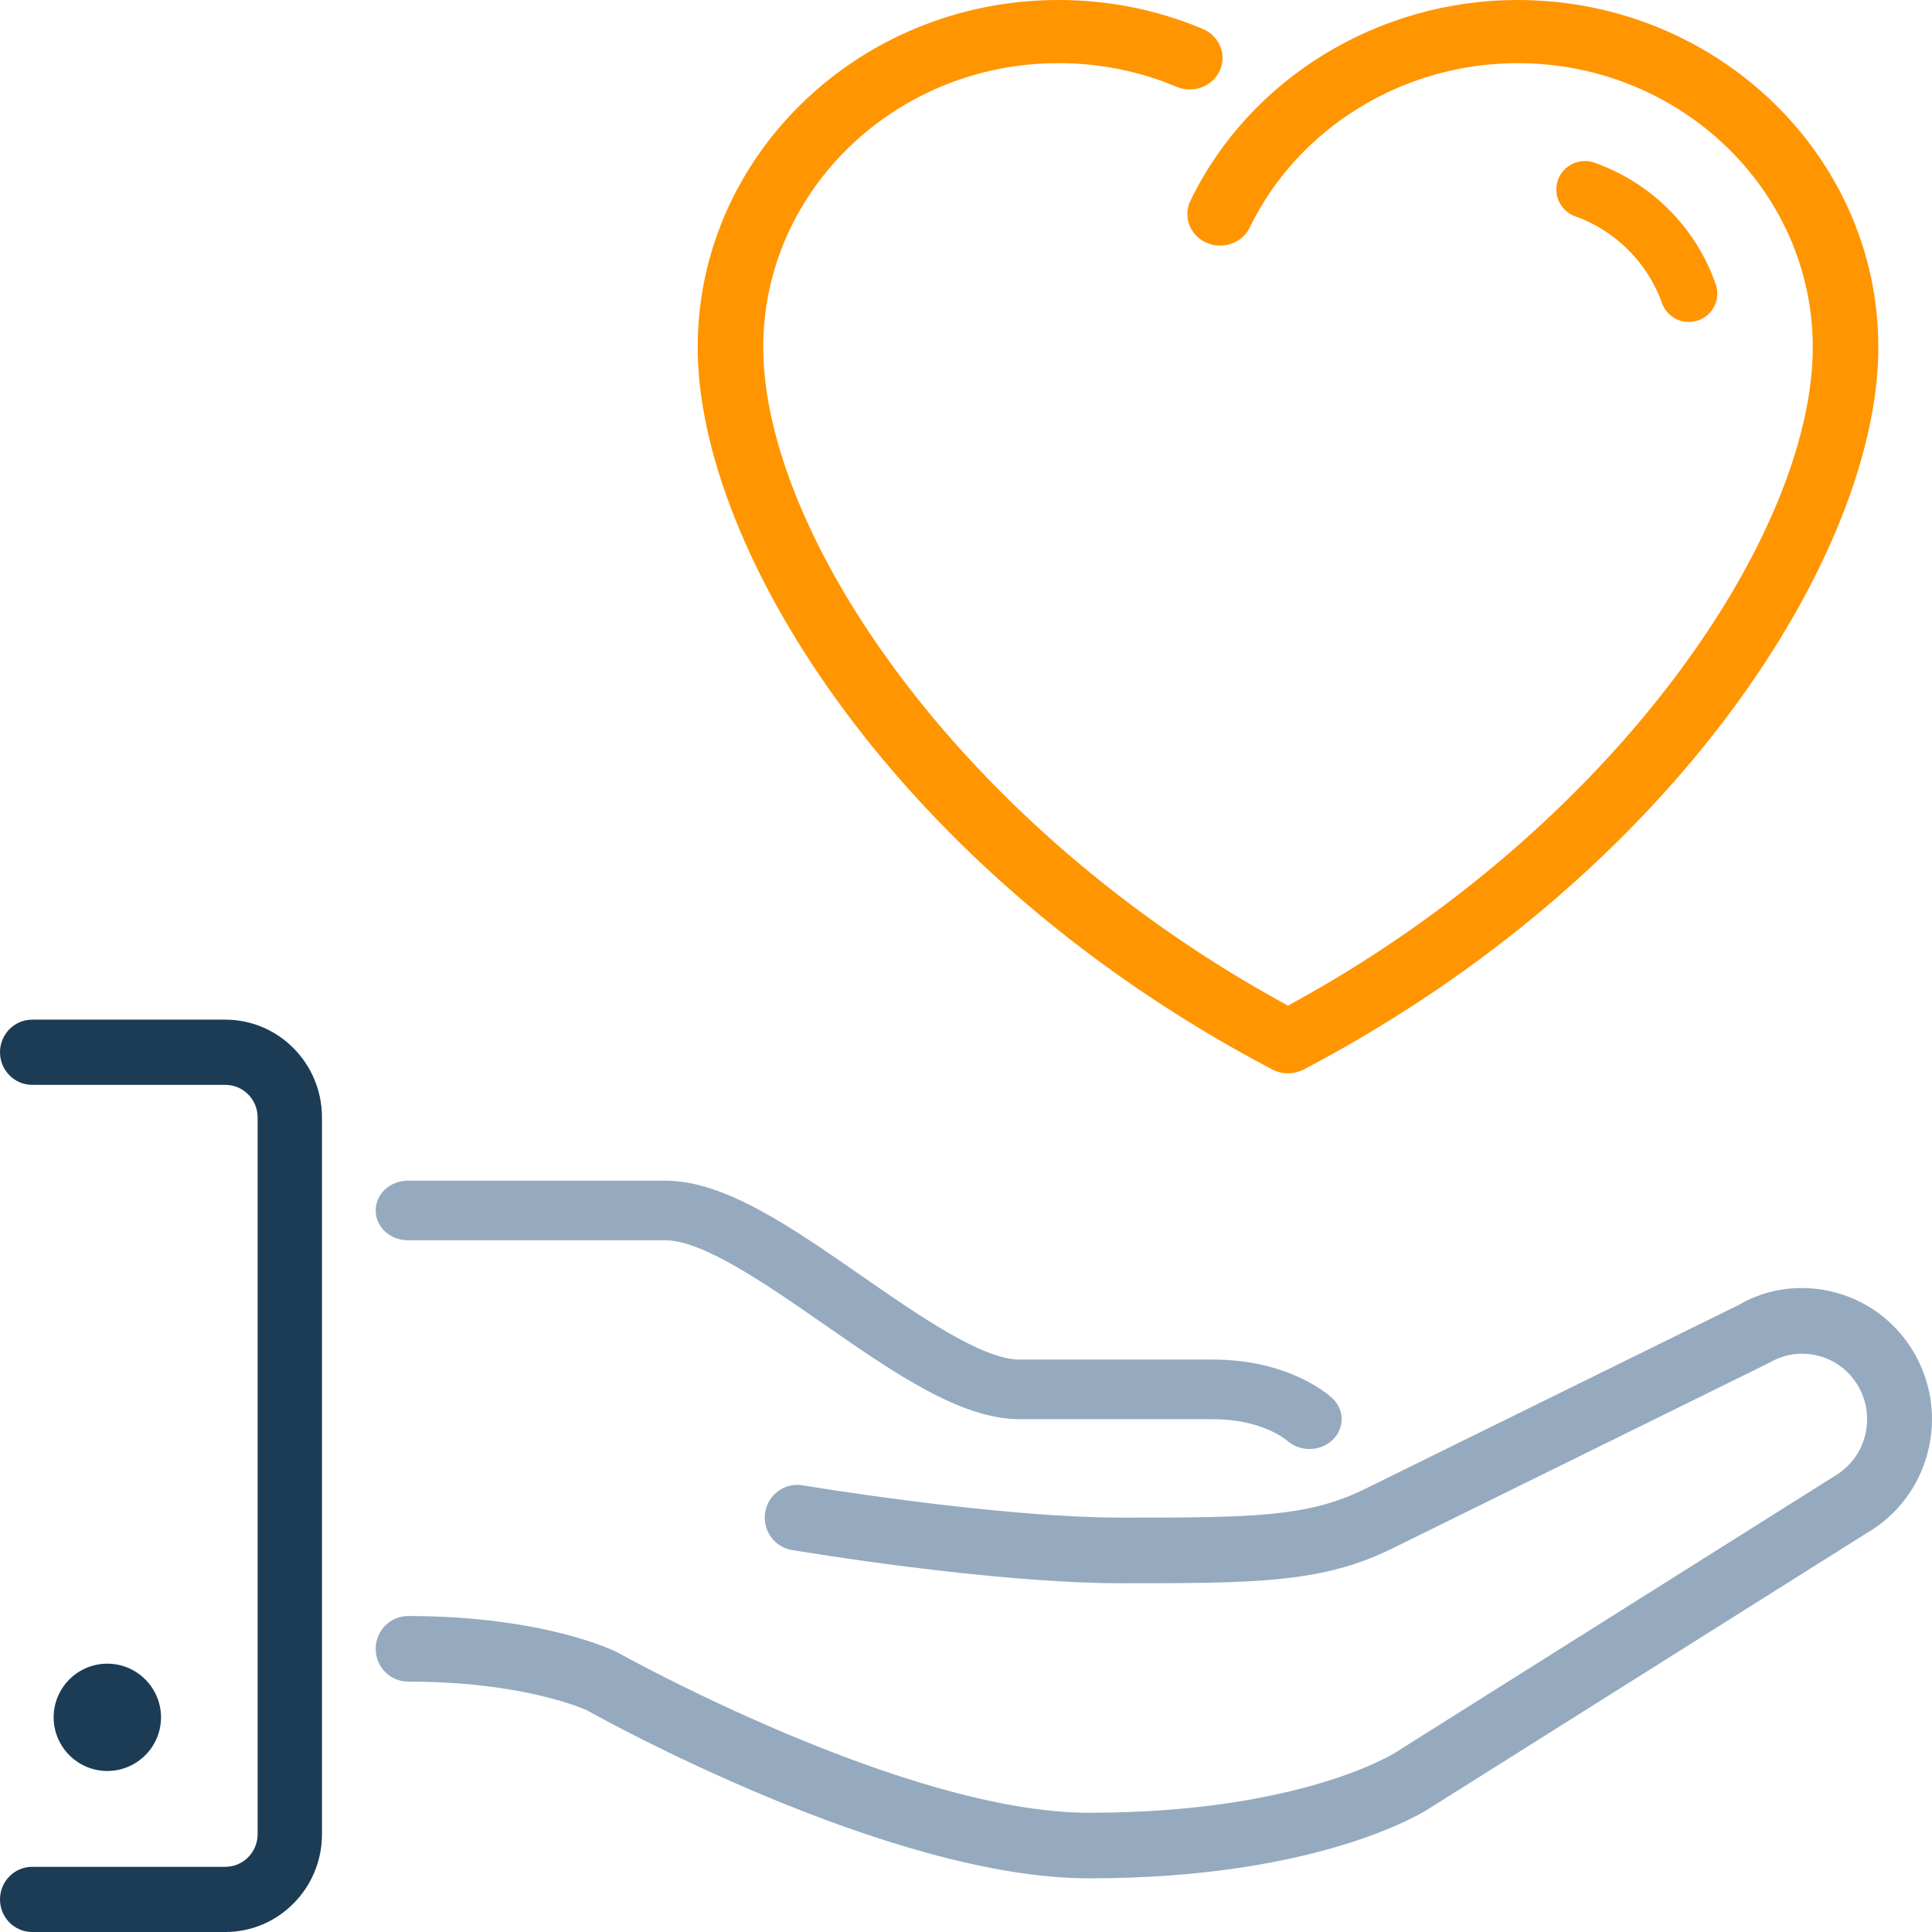 <svg xmlns="http://www.w3.org/2000/svg" xmlns:xlink="http://www.w3.org/1999/xlink" width="35" height="35" version="1.1" viewBox="0 0 35 35"><title>donation icon</title><desc>Created with Sketch.</desc><g id="Support-bitcoin" fill="none" fill-rule="evenodd" stroke="none" stroke-width="1"><g id="22.01.18-Bitcoin.org_Support-Bitcoin_Desktop-1200px--" transform="translate(-1183, -1105)"><g id="//contenct" transform="translate(215, 637)"><g id="box6" transform="translate(800, 425)"><g id="donation-icon"><g transform="translate(155, 30)"><rect id="Rectangle-2" width="60" height="60" x="0" y="0"/><g id="donation-2" fill-rule="nonzero" transform="translate(13, 13)"><path id="Shape" fill="#FF9500" d="M28.538,3.919 C29.264,4.176 29.851,4.763 30.108,5.489 C30.183,5.701 30.383,5.833 30.595,5.833 C30.652,5.833 30.71,5.824 30.767,5.803 C31.036,5.709 31.176,5.413 31.081,5.145 C30.717,4.113 29.915,3.312 28.883,2.946 C28.614,2.852 28.32,2.992 28.224,3.26 C28.129,3.529 28.269,3.823 28.538,3.919 Z"/><path id="Shape" fill="#FF9500" d="M23.049,19.375 C23.138,19.421 23.235,19.444 23.333,19.444 C23.431,19.444 23.529,19.421 23.618,19.375 C30.38,15.824 34.028,9.984 34.028,6.291 C34.028,2.822 31.096,4.76197507e-16 27.492,4.76197507e-16 C24.961,4.76197507e-16 22.635,1.427 21.566,3.636 C21.427,3.923 21.556,4.263 21.853,4.396 C22.15,4.53 22.504,4.405 22.642,4.119 C23.518,2.312 25.421,1.144 27.492,1.144 C30.441,1.144 32.84,3.453 32.84,6.291 C32.84,9.648 29.291,14.984 23.333,18.218 C17.376,14.984 13.827,9.649 13.827,6.291 C13.827,3.453 16.226,1.144 19.174,1.144 C19.919,1.144 20.639,1.288 21.316,1.573 C21.616,1.699 21.966,1.568 22.098,1.278 C22.229,0.989 22.092,0.652 21.792,0.525 C20.965,0.177 20.084,0 19.174,0 C15.571,0 12.639,2.822 12.639,6.291 C12.639,9.984 16.288,15.824 23.049,19.375 Z"/><path id="Shape" fill="#95AABF" d="M7.389,22.469 L12.056,22.469 C12.736,22.469 13.893,23.273 14.914,23.981 C16.194,24.871 17.403,25.71 18.472,25.71 L21.972,25.71 C22.858,25.71 23.298,26.082 23.31,26.092 C23.424,26.197 23.573,26.25 23.723,26.25 C23.872,26.25 24.021,26.197 24.135,26.092 C24.362,25.881 24.362,25.539 24.135,25.328 C24.057,25.257 23.341,24.63 21.972,24.63 L18.472,24.63 C17.792,24.63 16.635,23.826 15.614,23.117 C14.334,22.228 13.125,21.389 12.056,21.389 L7.389,21.389 C7.066,21.389 6.806,21.631 6.806,21.929 C6.806,22.227 7.066,22.469 7.389,22.469 Z"/><path id="Shape" fill="#1C3C55" d="M2.917,31.111 C2.917,30.575 2.48,30.139 1.944,30.139 C1.408,30.139 0.972,30.575 0.972,31.111 C0.972,31.647 1.408,32.083 1.944,32.083 C2.48,32.083 2.917,31.647 2.917,31.111 Z"/><path id="Shape" fill="#95AABF" d="M34.684,24.523 C34.37,23.974 33.864,23.581 33.258,23.417 C32.651,23.252 32.018,23.336 31.511,23.634 L24.751,26.962 C23.701,27.493 22.639,27.493 20.315,27.493 C18.042,27.493 14.572,26.913 14.538,26.908 C14.218,26.855 13.915,27.073 13.862,27.395 C13.809,27.719 14.025,28.025 14.344,28.079 C14.491,28.104 17.944,28.682 20.315,28.682 C22.754,28.682 23.978,28.682 25.271,28.028 L32.062,24.683 C32.622,24.355 33.343,24.55 33.667,25.117 C33.824,25.392 33.865,25.713 33.784,26.019 C33.703,26.326 33.508,26.582 33.22,26.75 L25.279,31.749 C25.262,31.76 23.568,32.84 19.728,32.84 C16.398,32.84 11.254,29.973 11.18,29.932 C11.127,29.905 9.853,29.276 7.393,29.276 C7.068,29.276 6.806,29.542 6.806,29.87 C6.806,30.197 7.068,30.464 7.393,30.464 C9.529,30.464 10.629,30.983 10.632,30.983 C10.854,31.108 16.093,34.028 19.728,34.028 C23.968,34.028 25.849,32.792 25.911,32.75 L33.824,27.769 C34.368,27.452 34.756,26.939 34.919,26.327 C35.081,25.713 34.998,25.073 34.684,24.523 Z"/><path id="Shape" fill="#1C3C55" d="M4.083,18.472 L0.583,18.472 C0.261,18.472 4.85724471e-16,18.737 4.85724471e-16,19.062 C4.85724471e-16,19.388 0.261,19.653 0.583,19.653 L4.083,19.653 C4.405,19.653 4.667,19.918 4.667,20.243 L4.667,33.229 C4.667,33.554 4.405,33.819 4.083,33.819 L0.583,33.819 C0.261,33.819 0,34.084 0,34.41 C0,34.736 0.261,35 0.583,35 L4.083,35 C5.048,35 5.833,34.205 5.833,33.229 L5.833,20.243 C5.833,19.267 5.048,18.472 4.083,18.472 Z"/></g></g></g></g></g></g></g></svg>